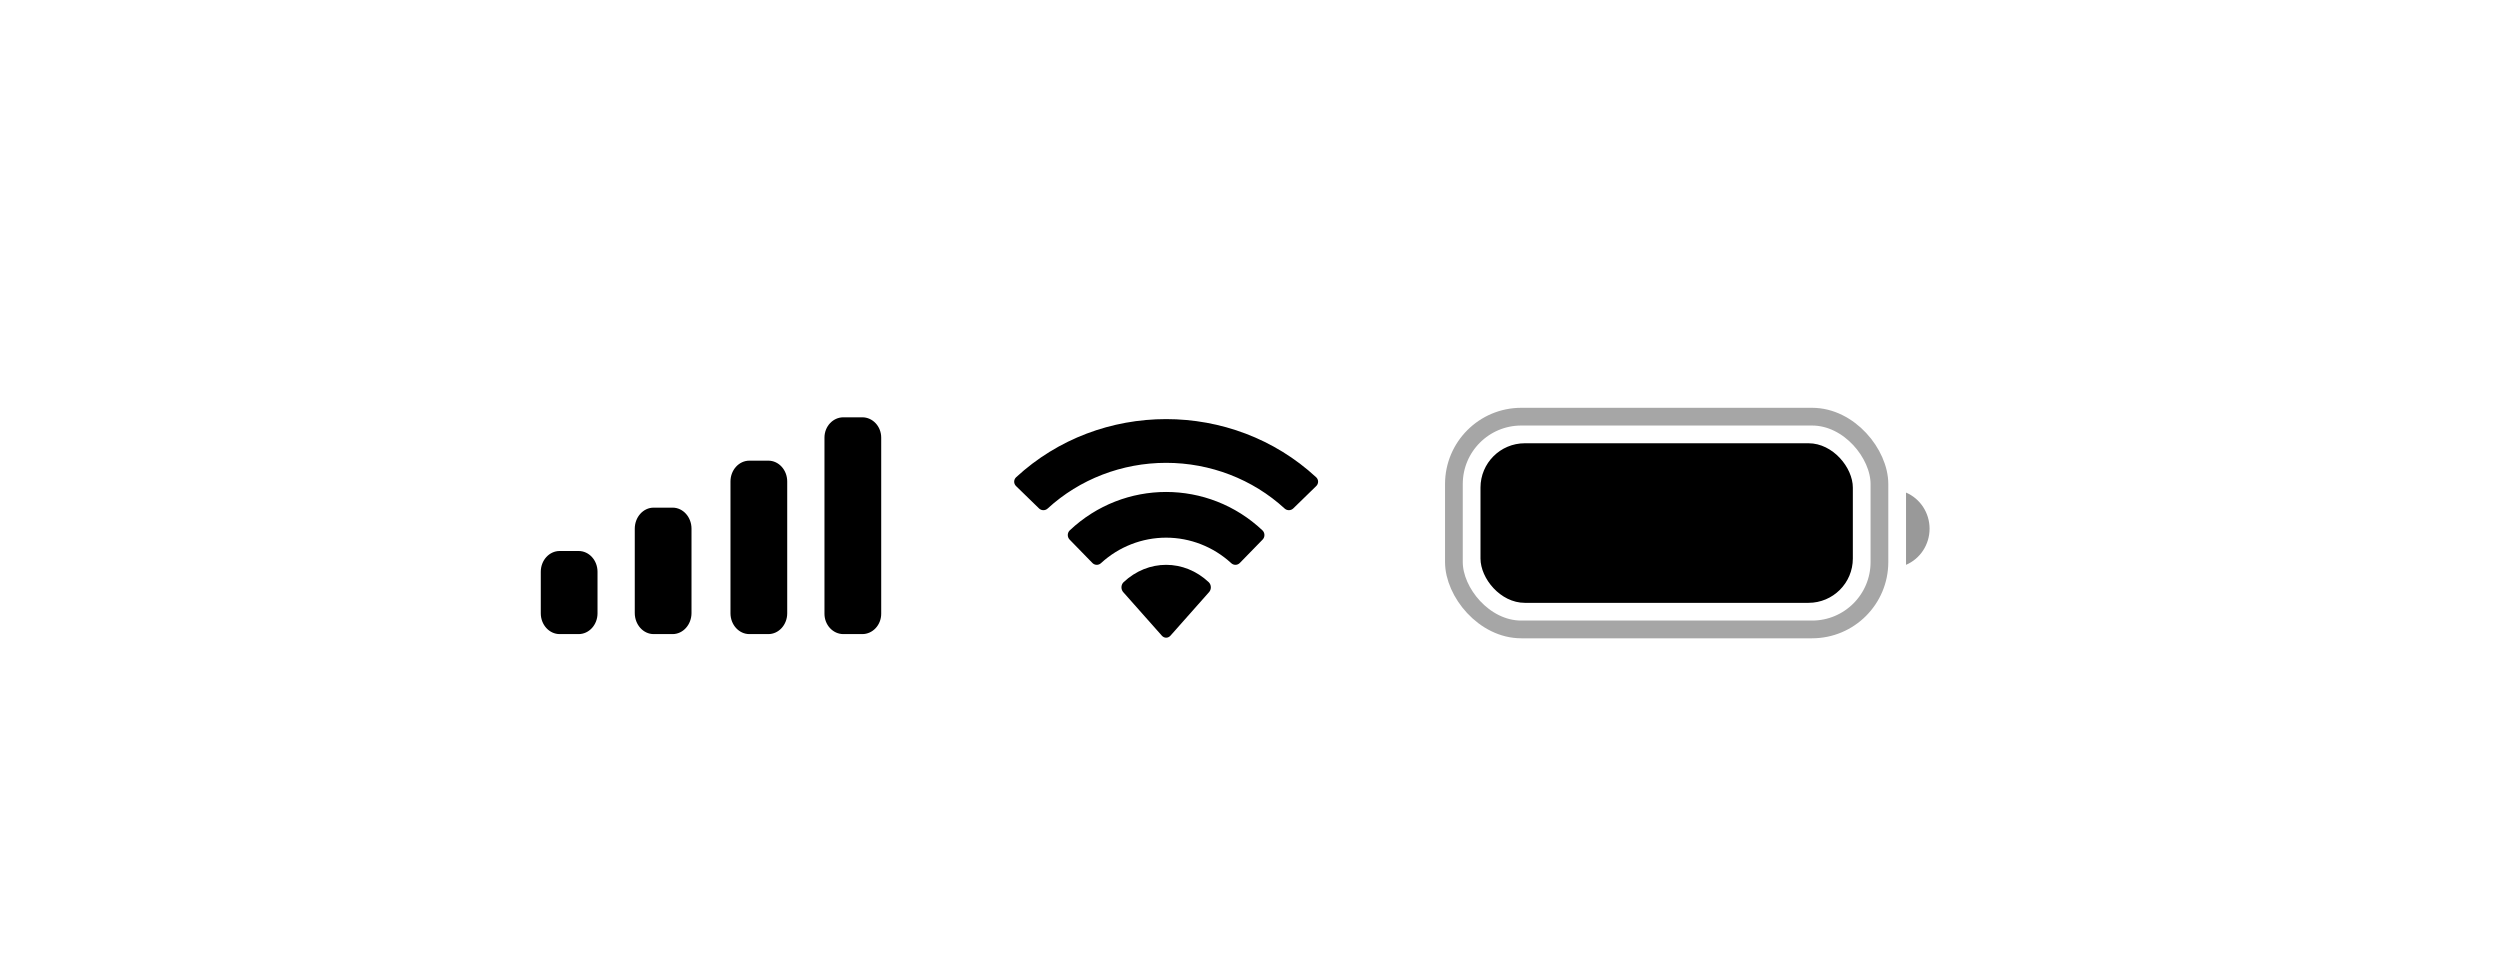 <svg width="141" height="54" viewBox="0 0 141 54" fill="none" xmlns="http://www.w3.org/2000/svg">
<g id="Levels">
<g id="Battery">
<rect id="Border" opacity="0.35" x="82" y="23.5" width="24" height="12" rx="3.8" stroke="black"/>
<path id="Cap" opacity="0.4" d="M107.5 27.781V31.857C108.305 31.512 108.828 30.709 108.828 29.819C108.828 28.929 108.305 28.126 107.5 27.781Z" fill="black"/>
<rect id="Capacity" x="83.5" y="25" width="21" height="9" rx="2.5" fill="black"/>
</g>
<path id="Wifi" fill-rule="evenodd" clip-rule="evenodd" d="M65.77 26.104C68.258 26.104 70.65 27.026 72.452 28.68C72.588 28.807 72.805 28.806 72.939 28.676L74.236 27.413C74.304 27.347 74.341 27.258 74.341 27.165C74.34 27.072 74.302 26.984 74.233 26.919C69.502 22.544 62.038 22.544 57.307 26.919C57.239 26.984 57.2 27.072 57.199 27.165C57.199 27.258 57.236 27.347 57.304 27.413L58.602 28.676C58.735 28.806 58.953 28.808 59.088 28.68C60.891 27.026 63.283 26.104 65.77 26.104ZM65.767 30.324C67.124 30.324 68.433 30.836 69.439 31.76C69.576 31.891 69.79 31.888 69.923 31.754L71.21 30.434C71.278 30.365 71.315 30.271 71.314 30.174C71.313 30.076 71.274 29.983 71.205 29.915C68.141 27.024 63.396 27.024 60.332 29.915C60.263 29.983 60.224 30.076 60.223 30.174C60.222 30.271 60.26 30.365 60.327 30.434L61.614 31.754C61.747 31.888 61.961 31.891 62.097 31.76C63.103 30.837 64.411 30.325 65.767 30.324ZM68.292 33.118C68.293 33.223 68.257 33.325 68.189 33.398L66.013 35.853C65.949 35.925 65.862 35.966 65.771 35.966C65.68 35.966 65.593 35.925 65.529 35.853L63.352 33.398C63.285 33.325 63.248 33.223 63.25 33.118C63.252 33.012 63.293 32.913 63.363 32.842C64.753 31.528 66.789 31.528 68.179 32.842C68.249 32.913 68.29 33.013 68.292 33.118Z" fill="black"/>
<path id="Cellular Connection" fill-rule="evenodd" clip-rule="evenodd" d="M49.7 24.682C49.7 24.049 49.222 23.536 48.633 23.536H47.567C46.978 23.536 46.5 24.049 46.5 24.682V34.616C46.5 35.249 46.978 35.763 47.567 35.763H48.633C49.222 35.763 49.7 35.249 49.7 34.616V24.682ZM42.266 25.981H43.333C43.922 25.981 44.399 26.507 44.399 27.155V34.589C44.399 35.237 43.922 35.763 43.333 35.763H42.266C41.677 35.763 41.199 35.237 41.199 34.589V27.155C41.199 26.507 41.677 25.981 42.266 25.981ZM37.934 28.631H36.867C36.278 28.631 35.801 29.163 35.801 29.819V34.574C35.801 35.23 36.278 35.763 36.867 35.763H37.934C38.523 35.763 39.001 35.23 39.001 34.574V29.819C39.001 29.163 38.523 28.631 37.934 28.631ZM32.633 31.076H31.567C30.978 31.076 30.5 31.6 30.5 32.248V34.591C30.5 35.238 30.978 35.763 31.567 35.763H32.633C33.222 35.763 33.7 35.238 33.7 34.591V32.248C33.7 31.6 33.222 31.076 32.633 31.076Z" fill="black"/>
</g>
</svg>
